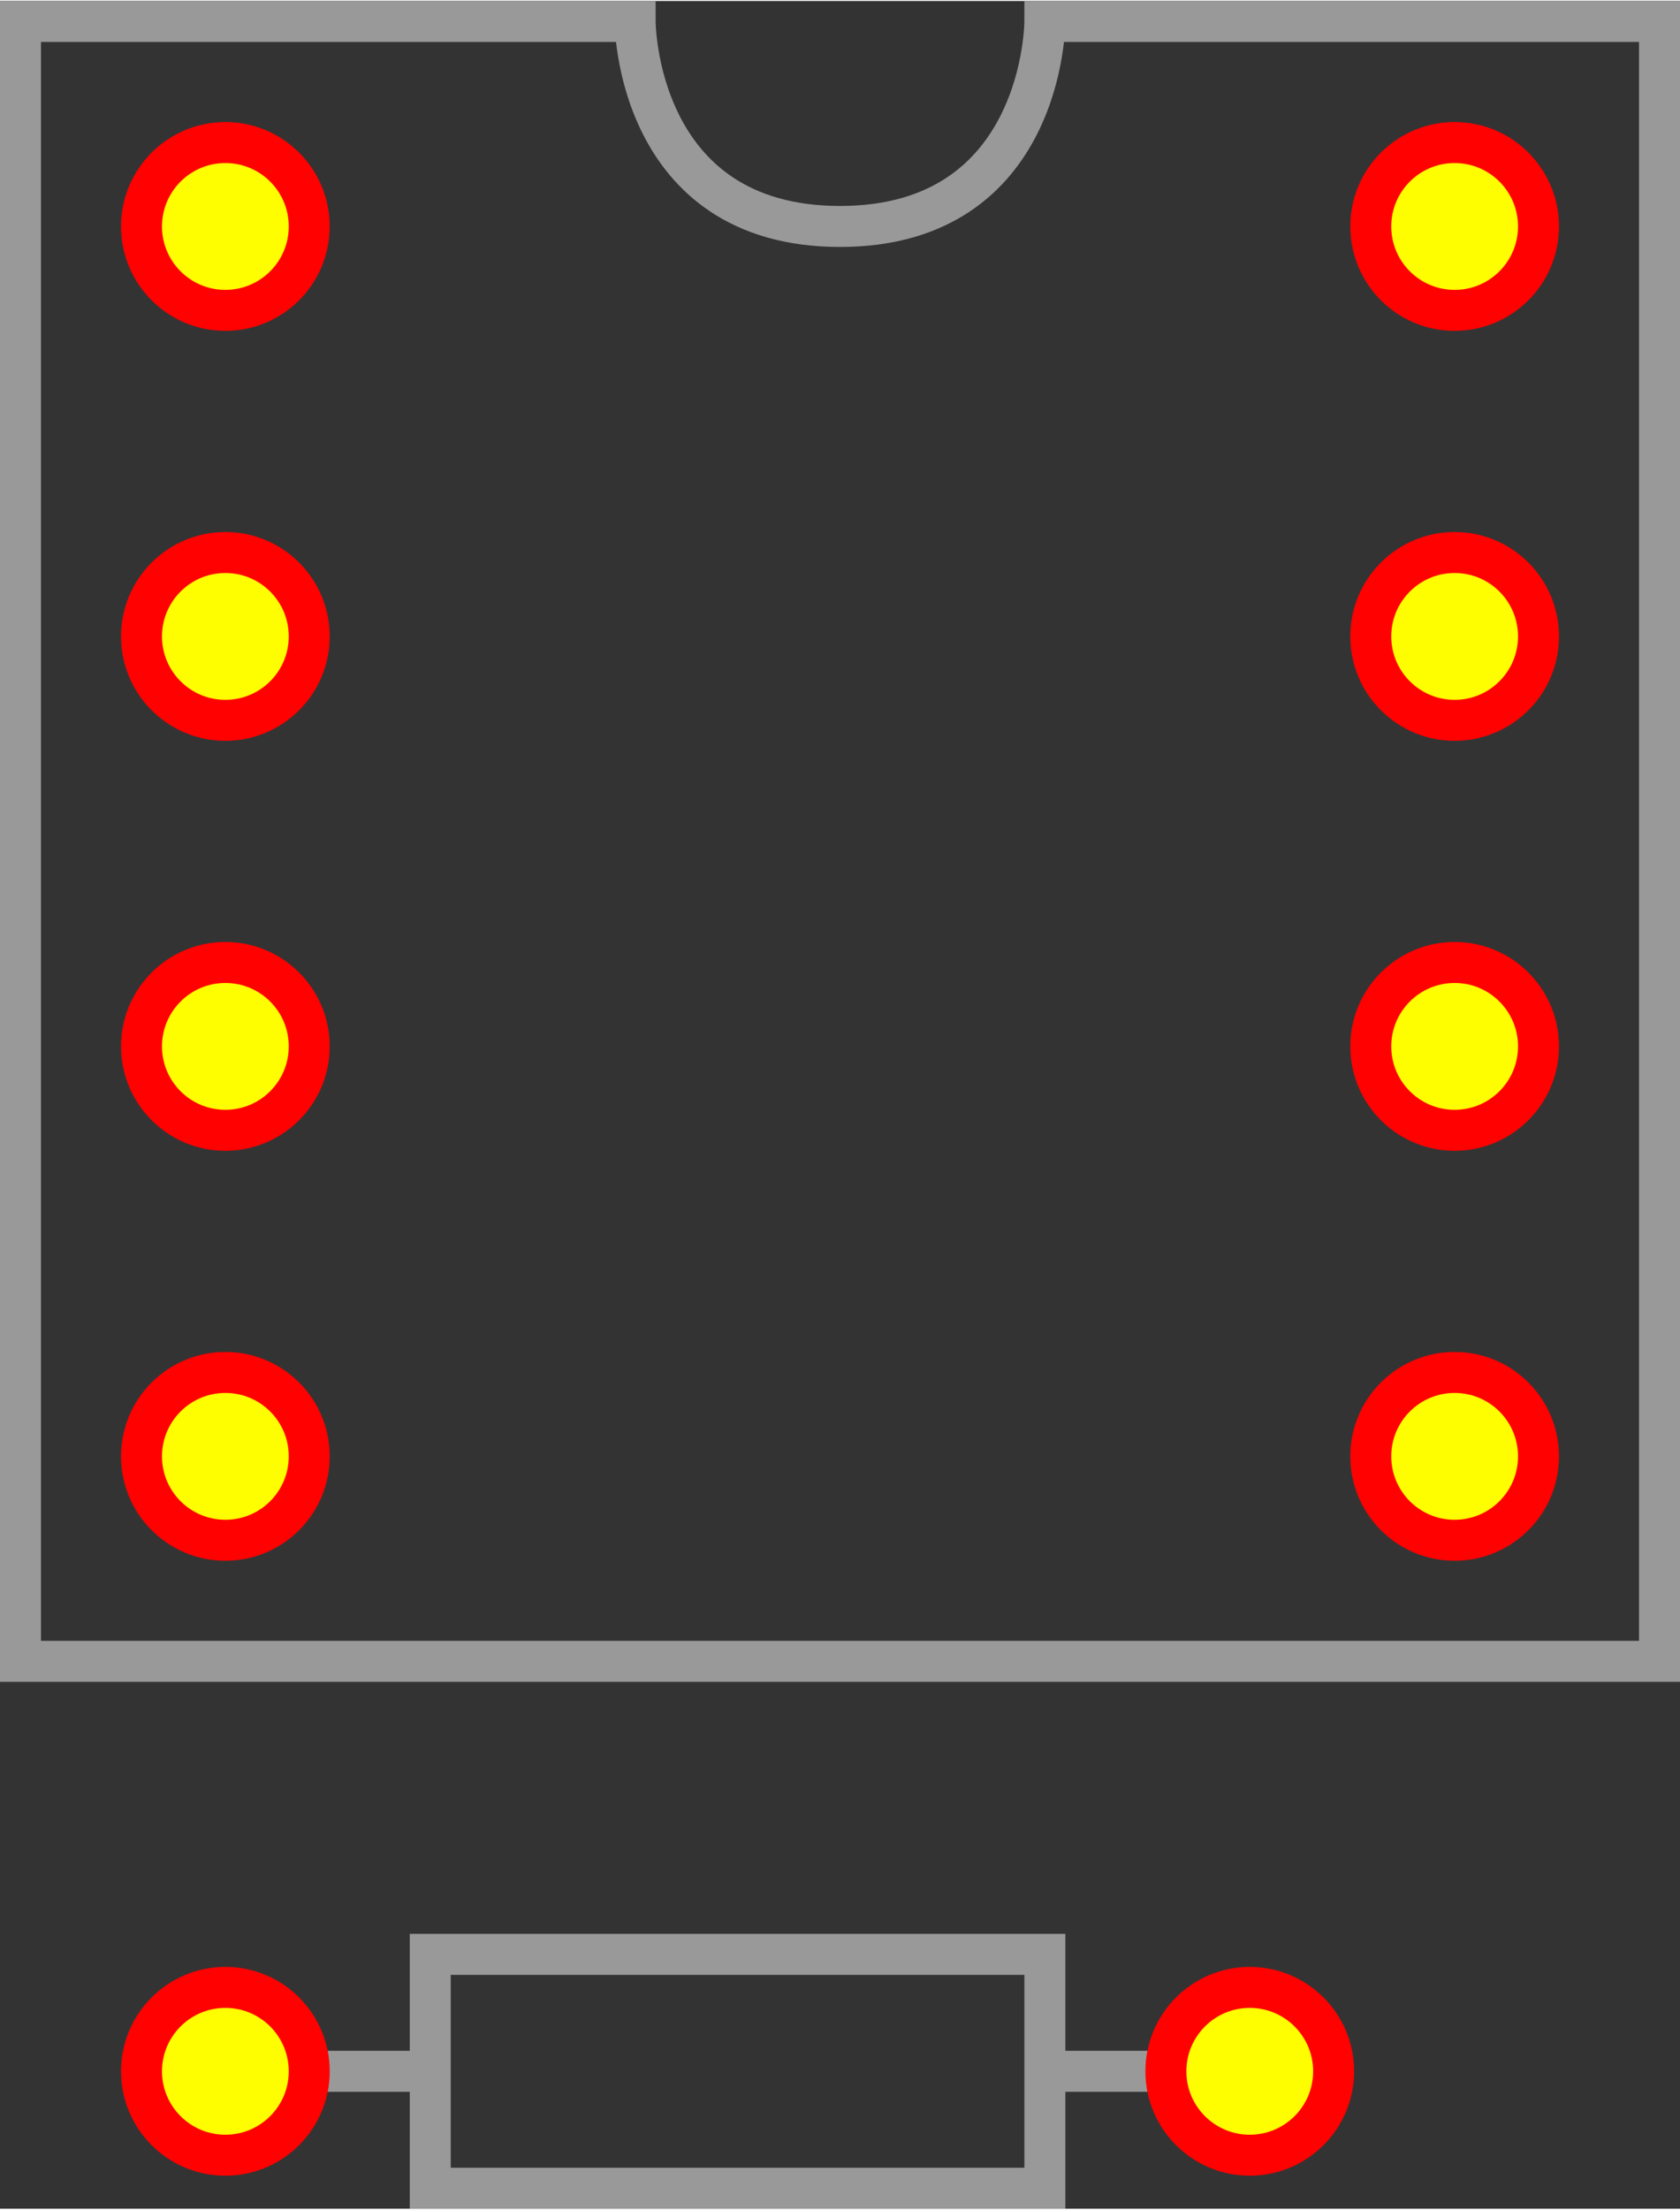 <?xml version="1.0" encoding="UTF-8" standalone="no"?>
<!-- Created with Inkscape (http://www.inkscape.org/) -->

<svg
   xmlns:dc="http://purl.org/dc/elements/1.1/"
   xmlns:cc="http://creativecommons.org/ns#"
   xmlns:rdf="http://www.w3.org/1999/02/22-rdf-syntax-ns#"
   xmlns:svg="http://www.w3.org/2000/svg"
   xmlns="http://www.w3.org/2000/svg"
   xmlns:sodipodi="http://sodipodi.sourceforge.net/DTD/sodipodi-0.dtd"
   xmlns:inkscape="http://www.inkscape.org/namespaces/inkscape"
   width="0.41in"
   height="0.539in"
   viewBox="0 0 104.14 136.785"
   version="1.1"
   id="svg8"
   sodipodi:docname="packages.svg"
   inkscape:version="0.92.2 (5c3e80d, 2017-08-06)">
  <rect x="0" y="0" width="104.14" height="136.785" fill="#333333" stroke="none"/>
  <defs
     id="defs2" />
  <sodipodi:namedview
     id="base"
     pagecolor="#ffffff"
     bordercolor="#666666"
     borderopacity="1.0"
     inkscape:pageopacity="0.0"
     inkscape:pageshadow="2"
     inkscape:zoom="8.9751627"
     inkscape:cx="21.908372"
     inkscape:cy="1.3370231"
     inkscape:document-units="in"
     inkscape:current-layer="layer1"
     showgrid="true"
     units="in"
     scale-x="254"
     inkscape:snap-bbox="true"
     inkscape:snap-bbox-midpoints="true"
     fit-margin-top="0"
     fit-margin-left="0"
     fit-margin-right="0"
     fit-margin-bottom="0"
     inkscape:window-width="3840"
     inkscape:window-height="2116"
     inkscape:window-x="0"
     inkscape:window-y="0"
     inkscape:window-maximized="1"
     showborder="false"
     inkscape:snap-global="true"
     inkscape:snap-nodes="false"
     inkscape:snap-others="false">
    <inkscape:grid
       type="xygrid"
       id="grid815"
       spacingx="12.7"
       spacingy="12.7"
       originx="-798.83"
       originy="-1680.585" />
  </sodipodi:namedview>
  <g
     inkscape:groupmode="layer"
     id="layer2"
     inkscape:label="Base"
     style="display:none"
     transform="translate(-798.83,-1152.63)">
    <rect
       style="color:#000000;clip-rule:nonzero;display:inline;overflow:visible;visibility:visible;opacity:1;isolation:auto;color-interpolation:sRGB;color-interpolation-filters:linearRGB;fill:#eeeeee;fill-opacity:1;fill-rule:nonzero;stroke:none;stroke-width:2.54;stroke-linecap:round;stroke-linejoin:miter;stroke-miterlimit:4;stroke-dasharray:none;stroke-dashoffset:0;stroke-opacity:1;marker:none;color-rendering:auto;image-rendering:auto;shape-rendering:auto;text-rendering:auto;enable-background:accumulate"
       id="rect878"
       width="533.4"
       height="406.4"
       x="622.3"
       y="1128.5" />
  </g>
  <g
     inkscape:label="Layer 1"
     inkscape:groupmode="layer"
     id="layer1"
     transform="translate(-798.83,-1152.63)">
    <g
       id="g4630"
       inkscape:label="pkg:dip:8">
      <circle
         inkscape:label="hole:1:31:51"
         r="5.199"
         cy="1166.6"
         cx="812.8"
         id="path817"
         style="color:#000000;clip-rule:nonzero;display:inline;overflow:visible;visibility:visible;opacity:1;isolation:auto;color-interpolation:sRGB;color-interpolation-filters:linearRGB;fill:#fffe00;fill-opacity:1;fill-rule:nonzero;stroke:#ff0101;stroke-width:2.54;stroke-linecap:round;stroke-linejoin:miter;stroke-miterlimit:4;stroke-dasharray:none;stroke-dashoffset:0;stroke-opacity:1;marker:none;color-rendering:auto;image-rendering:auto;shape-rendering:auto;text-rendering:auto;enable-background:accumulate" />
      <circle
         inkscape:label="hole:2:=1"
         r="5.199"
         cy="1192"
         cx="812.8"
         id="path817-3"
         style="color:#000000;clip-rule:nonzero;display:inline;overflow:visible;visibility:visible;opacity:1;isolation:auto;color-interpolation:sRGB;color-interpolation-filters:linearRGB;fill:#fffe00;fill-opacity:1;fill-rule:nonzero;stroke:#ff0101;stroke-width:2.54;stroke-linecap:round;stroke-linejoin:miter;stroke-miterlimit:4;stroke-dasharray:none;stroke-dashoffset:0;stroke-opacity:1;marker:none;color-rendering:auto;image-rendering:auto;shape-rendering:auto;text-rendering:auto;enable-background:accumulate" />
      <circle
         inkscape:label="hole:3:=1"
         r="5.199"
         cy="1217.4"
         cx="812.8"
         id="path817-6"
         style="color:#000000;clip-rule:nonzero;display:inline;overflow:visible;visibility:visible;opacity:1;isolation:auto;color-interpolation:sRGB;color-interpolation-filters:linearRGB;fill:#fffe00;fill-opacity:1;fill-rule:nonzero;stroke:#ff0101;stroke-width:2.54;stroke-linecap:round;stroke-linejoin:miter;stroke-miterlimit:4;stroke-dasharray:none;stroke-dashoffset:0;stroke-opacity:1;marker:none;color-rendering:auto;image-rendering:auto;shape-rendering:auto;text-rendering:auto;enable-background:accumulate" />
      <circle
         inkscape:label="hole:4:=1"
         r="5.199"
         cy="1242.8"
         cx="812.8"
         id="path817-3-7"
         style="color:#000000;clip-rule:nonzero;display:inline;overflow:visible;visibility:visible;opacity:1;isolation:auto;color-interpolation:sRGB;color-interpolation-filters:linearRGB;fill:#fffe00;fill-opacity:1;fill-rule:nonzero;stroke:#ff0101;stroke-width:2.54;stroke-linecap:round;stroke-linejoin:miter;stroke-miterlimit:4;stroke-dasharray:none;stroke-dashoffset:0;stroke-opacity:1;marker:none;color-rendering:auto;image-rendering:auto;shape-rendering:auto;text-rendering:auto;enable-background:accumulate" />
      <circle
         inkscape:label="hole:8:=1"
         r="5.199"
         cy="1166.6"
         cx="889"
         id="path817-5"
         style="color:#000000;clip-rule:nonzero;display:inline;overflow:visible;visibility:visible;opacity:1;isolation:auto;color-interpolation:sRGB;color-interpolation-filters:linearRGB;fill:#fffe00;fill-opacity:1;fill-rule:nonzero;stroke:#ff0101;stroke-width:2.54;stroke-linecap:round;stroke-linejoin:miter;stroke-miterlimit:4;stroke-dasharray:none;stroke-dashoffset:0;stroke-opacity:1;marker:none;color-rendering:auto;image-rendering:auto;shape-rendering:auto;text-rendering:auto;enable-background:accumulate" />
      <circle
         inkscape:label="hole:7:=1"
         r="5.199"
         cy="1192"
         cx="889"
         id="path817-3-3"
         style="color:#000000;clip-rule:nonzero;display:inline;overflow:visible;visibility:visible;opacity:1;isolation:auto;color-interpolation:sRGB;color-interpolation-filters:linearRGB;fill:#fffe00;fill-opacity:1;fill-rule:nonzero;stroke:#ff0101;stroke-width:2.54;stroke-linecap:round;stroke-linejoin:miter;stroke-miterlimit:4;stroke-dasharray:none;stroke-dashoffset:0;stroke-opacity:1;marker:none;color-rendering:auto;image-rendering:auto;shape-rendering:auto;text-rendering:auto;enable-background:accumulate" />
      <circle
         inkscape:label="hole:6:=1"
         r="5.199"
         cy="1217.4"
         cx="889"
         id="path817-6-5"
         style="color:#000000;clip-rule:nonzero;display:inline;overflow:visible;visibility:visible;opacity:1;isolation:auto;color-interpolation:sRGB;color-interpolation-filters:linearRGB;fill:#fffe00;fill-opacity:1;fill-rule:nonzero;stroke:#ff0101;stroke-width:2.54;stroke-linecap:round;stroke-linejoin:miter;stroke-miterlimit:4;stroke-dasharray:none;stroke-dashoffset:0;stroke-opacity:1;marker:none;color-rendering:auto;image-rendering:auto;shape-rendering:auto;text-rendering:auto;enable-background:accumulate" />
      <circle
         inkscape:label="hole:5:=1"
         r="5.199"
         cy="1242.8"
         cx="889"
         id="path817-3-7-6"
         style="color:#000000;clip-rule:nonzero;display:inline;overflow:visible;visibility:visible;opacity:1;isolation:auto;color-interpolation:sRGB;color-interpolation-filters:linearRGB;fill:#fffe00;fill-opacity:1;fill-rule:nonzero;stroke:#ff0101;stroke-width:2.54;stroke-linecap:round;stroke-linejoin:miter;stroke-miterlimit:4;stroke-dasharray:none;stroke-dashoffset:0;stroke-opacity:1;marker:none;color-rendering:auto;image-rendering:auto;shape-rendering:auto;text-rendering:auto;enable-background:accumulate" />
      <path
         sodipodi:nodetypes="ccsccccc"
         inkscape:connector-curvature="0"
         id="path876"
         d="m 800.1,1153.9 h 38.1 c 0,0 1e-5,12.7 12.7,12.7 12.7,0 12.7,-12.7 12.7,-12.7 h 38.1 v 101.6 h -101.6 z"
         style="fill:none;fill-rule:evenodd;stroke:#999999;stroke-width:2.54;stroke-linecap:butt;stroke-linejoin:miter;stroke-miterlimit:4;stroke-dasharray:none;stroke-opacity:1" />
    </g>
    <g
       id="g4718"
       inkscape:label="pkg:resistor:25"
       transform="translate(-38.1,-63.5)">
      <path
         sodipodi:nodetypes="ccccc"
         inkscape:connector-curvature="0"
         id="path876-0"
         d="m 863.6,1337.155 h 38.1 v 14.49 h -38.1 z"
         style="fill:none;fill-rule:evenodd;stroke:#999999;stroke-width:2.54;stroke-linecap:butt;stroke-linejoin:miter;stroke-miterlimit:4;stroke-dasharray:none;stroke-opacity:1" />
      <path
         sodipodi:nodetypes="cc"
         inkscape:connector-curvature="0"
         id="path876-0-6"
         d="m 850.9,1344.4 h 12.7"
         style="fill:none;fill-rule:evenodd;stroke:#999999;stroke-width:2.54;stroke-linecap:butt;stroke-linejoin:miter;stroke-miterlimit:4;stroke-dasharray:none;stroke-opacity:1" />
      <path
         sodipodi:nodetypes="cc"
         inkscape:connector-curvature="0"
         id="path876-0-6-2"
         d="m 901.7,1344.4 h 12.7"
         style="fill:none;fill-rule:evenodd;stroke:#999999;stroke-width:2.54;stroke-linecap:butt;stroke-linejoin:miter;stroke-miterlimit:4;stroke-dasharray:none;stroke-opacity:1" />
      <circle
         inkscape:label="hole:1:31:51"
         r="5.199"
         cy="1344.4"
         cx="850.9"
         id="path817-9"
         style="color:#000000;clip-rule:nonzero;display:inline;overflow:visible;visibility:visible;opacity:1;isolation:auto;color-interpolation:sRGB;color-interpolation-filters:linearRGB;fill:#fffe00;fill-opacity:1;fill-rule:nonzero;stroke:#ff0101;stroke-width:2.54;stroke-linecap:round;stroke-linejoin:miter;stroke-miterlimit:4;stroke-dasharray:none;stroke-dashoffset:0;stroke-opacity:1;marker:none;color-rendering:auto;image-rendering:auto;shape-rendering:auto;text-rendering:auto;enable-background:accumulate" />
      <circle
         inkscape:label="hole:2:=1"
         r="5.199"
         cy="1344.4"
         cx="914.4"
         id="path817-5-0"
         style="color:#000000;clip-rule:nonzero;display:inline;overflow:visible;visibility:visible;opacity:1;isolation:auto;color-interpolation:sRGB;color-interpolation-filters:linearRGB;fill:#fffe00;fill-opacity:1;fill-rule:nonzero;stroke:#ff0101;stroke-width:2.54;stroke-linecap:round;stroke-linejoin:miter;stroke-miterlimit:4;stroke-dasharray:none;stroke-dashoffset:0;stroke-opacity:1;marker:none;color-rendering:auto;image-rendering:auto;shape-rendering:auto;text-rendering:auto;enable-background:accumulate" />
    </g>
    <g
       id="g4765"
       inkscape:label="pkg:cap:10">
      <g
         id="g4757">
        <circle
           style="color:#000000;clip-rule:nonzero;display:inline;overflow:visible;visibility:visible;opacity:1;isolation:auto;color-interpolation:sRGB;color-interpolation-filters:linearRGB;fill:#fffe00;fill-opacity:1;fill-rule:nonzero;stroke:#ff0101;stroke-width:2.54;stroke-linecap:round;stroke-linejoin:miter;stroke-miterlimit:4;stroke-dasharray:none;stroke-dashoffset:0;stroke-opacity:1;marker:none;color-rendering:auto;image-rendering:auto;shape-rendering:auto;text-rendering:auto;enable-background:accumulate"
           id="path817-9-9"
           cx="825.5"
           cy="1319"
           r="5.199"
           inkscape:label="hole:1:31:51" />
        <circle
           style="color:#000000;clip-rule:nonzero;display:inline;overflow:visible;visibility:visible;opacity:1;isolation:auto;color-interpolation:sRGB;color-interpolation-filters:linearRGB;fill:#fffe00;fill-opacity:1;fill-rule:nonzero;stroke:#ff0101;stroke-width:2.54;stroke-linecap:round;stroke-linejoin:miter;stroke-miterlimit:4;stroke-dasharray:none;stroke-dashoffset:0;stroke-opacity:1;marker:none;color-rendering:auto;image-rendering:auto;shape-rendering:auto;text-rendering:auto;enable-background:accumulate"
           id="path817-5-0-2"
           cx="850.9"
           cy="1319"
           r="5.199"
           inkscape:label="hole:2:=1" />
      </g>
      <rect
         rx="4.053"
         ry="4.053"
         y="1310.427"
         x="816.927"
         height="17.146"
         width="42.546"
         id="rect4759"
         style="color:#000000;clip-rule:nonzero;display:inline;overflow:visible;visibility:visible;opacity:1;isolation:auto;color-interpolation:sRGB;color-interpolation-filters:linearRGB;fill:none;fill-opacity:1;fill-rule:nonzero;stroke:#999999;stroke-width:2.54;stroke-linecap:round;stroke-linejoin:miter;stroke-miterlimit:4;stroke-dasharray:none;stroke-dashoffset:0;stroke-opacity:1;marker:none;color-rendering:auto;image-rendering:auto;shape-rendering:auto;text-rendering:auto;enable-background:accumulate" />
    </g>
    <g
       transform="translate(63.5,1.7772911e-5)"
       id="g4765-0"
       inkscape:label="pkg:cap:pol:10">
      <g
         id="g4757-2">
        <g
           id="g4798"
           inkscape:label="hole:1:31:51:51">
          <rect
             y="1313.793"
             x="820.293"
             height="10.414"
             width="10.414"
             id="rect4794"
             style="color:#000000;clip-rule:nonzero;display:inline;overflow:visible;visibility:visible;opacity:1;isolation:auto;color-interpolation:sRGB;color-interpolation-filters:linearRGB;fill:#ffff00;fill-opacity:1;fill-rule:nonzero;stroke:#ff0000;stroke-width:2.54;stroke-linecap:round;stroke-linejoin:miter;stroke-miterlimit:4;stroke-dasharray:none;stroke-dashoffset:0;stroke-opacity:1;marker:none;color-rendering:auto;image-rendering:auto;shape-rendering:auto;text-rendering:auto;enable-background:accumulate" />
          <circle
             inkscape:label="hole:1:31:51"
             r="5.199"
             cy="1319"
             cx="825.5"
             id="path817-9-9-3"
             style="color:#000000;clip-rule:nonzero;display:inline;overflow:visible;visibility:visible;opacity:1;isolation:auto;color-interpolation:sRGB;color-interpolation-filters:linearRGB;fill:#fffe00;fill-opacity:1;fill-rule:nonzero;stroke:#ff0101;stroke-width:2.54;stroke-linecap:round;stroke-linejoin:miter;stroke-miterlimit:4;stroke-dasharray:none;stroke-dashoffset:0;stroke-opacity:1;marker:none;color-rendering:auto;image-rendering:auto;shape-rendering:auto;text-rendering:auto;enable-background:accumulate" />
        </g>
        <circle
           style="color:#000000;clip-rule:nonzero;display:inline;overflow:visible;visibility:visible;opacity:1;isolation:auto;color-interpolation:sRGB;color-interpolation-filters:linearRGB;fill:#fffe00;fill-opacity:1;fill-rule:nonzero;stroke:#ff0101;stroke-width:2.54;stroke-linecap:round;stroke-linejoin:miter;stroke-miterlimit:4;stroke-dasharray:none;stroke-dashoffset:0;stroke-opacity:1;marker:none;color-rendering:auto;image-rendering:auto;shape-rendering:auto;text-rendering:auto;enable-background:accumulate"
           id="path817-5-0-2-7"
           cx="850.9"
           cy="1319"
           r="5.199"
           inkscape:label="hole:2:31:51" />
      </g>
      <rect
         rx="4.053"
         ry="4.053"
         y="1310.427"
         x="816.927"
         height="17.146"
         width="42.546"
         id="rect4759-5"
         style="color:#000000;clip-rule:nonzero;display:inline;overflow:visible;visibility:visible;opacity:1;isolation:auto;color-interpolation:sRGB;color-interpolation-filters:linearRGB;fill:none;fill-opacity:1;fill-rule:nonzero;stroke:#999999;stroke-width:2.54;stroke-linecap:round;stroke-linejoin:miter;stroke-miterlimit:4;stroke-dasharray:none;stroke-dashoffset:0;stroke-opacity:1;marker:none;color-rendering:auto;image-rendering:auto;shape-rendering:auto;text-rendering:auto;enable-background:accumulate" />
      <path
         sodipodi:nodetypes="cc"
         inkscape:connector-curvature="0"
         id="path876-0-6-9"
         d="m 805.837,1305.71 h 12.7"
         style="fill:none;fill-rule:evenodd;stroke:#999999;stroke-width:2.54;stroke-linecap:butt;stroke-linejoin:miter;stroke-miterlimit:4;stroke-dasharray:none;stroke-opacity:1" />
      <path
         sodipodi:nodetypes="cc"
         inkscape:connector-curvature="0"
         id="path876-0-6-9-2"
         d="m 812.187,1312.06 v -12.7"
         style="fill:none;fill-rule:evenodd;stroke:#999999;stroke-width:2.54;stroke-linecap:butt;stroke-linejoin:miter;stroke-miterlimit:4;stroke-dasharray:none;stroke-opacity:1" />
    </g>
  </g>
</svg>

